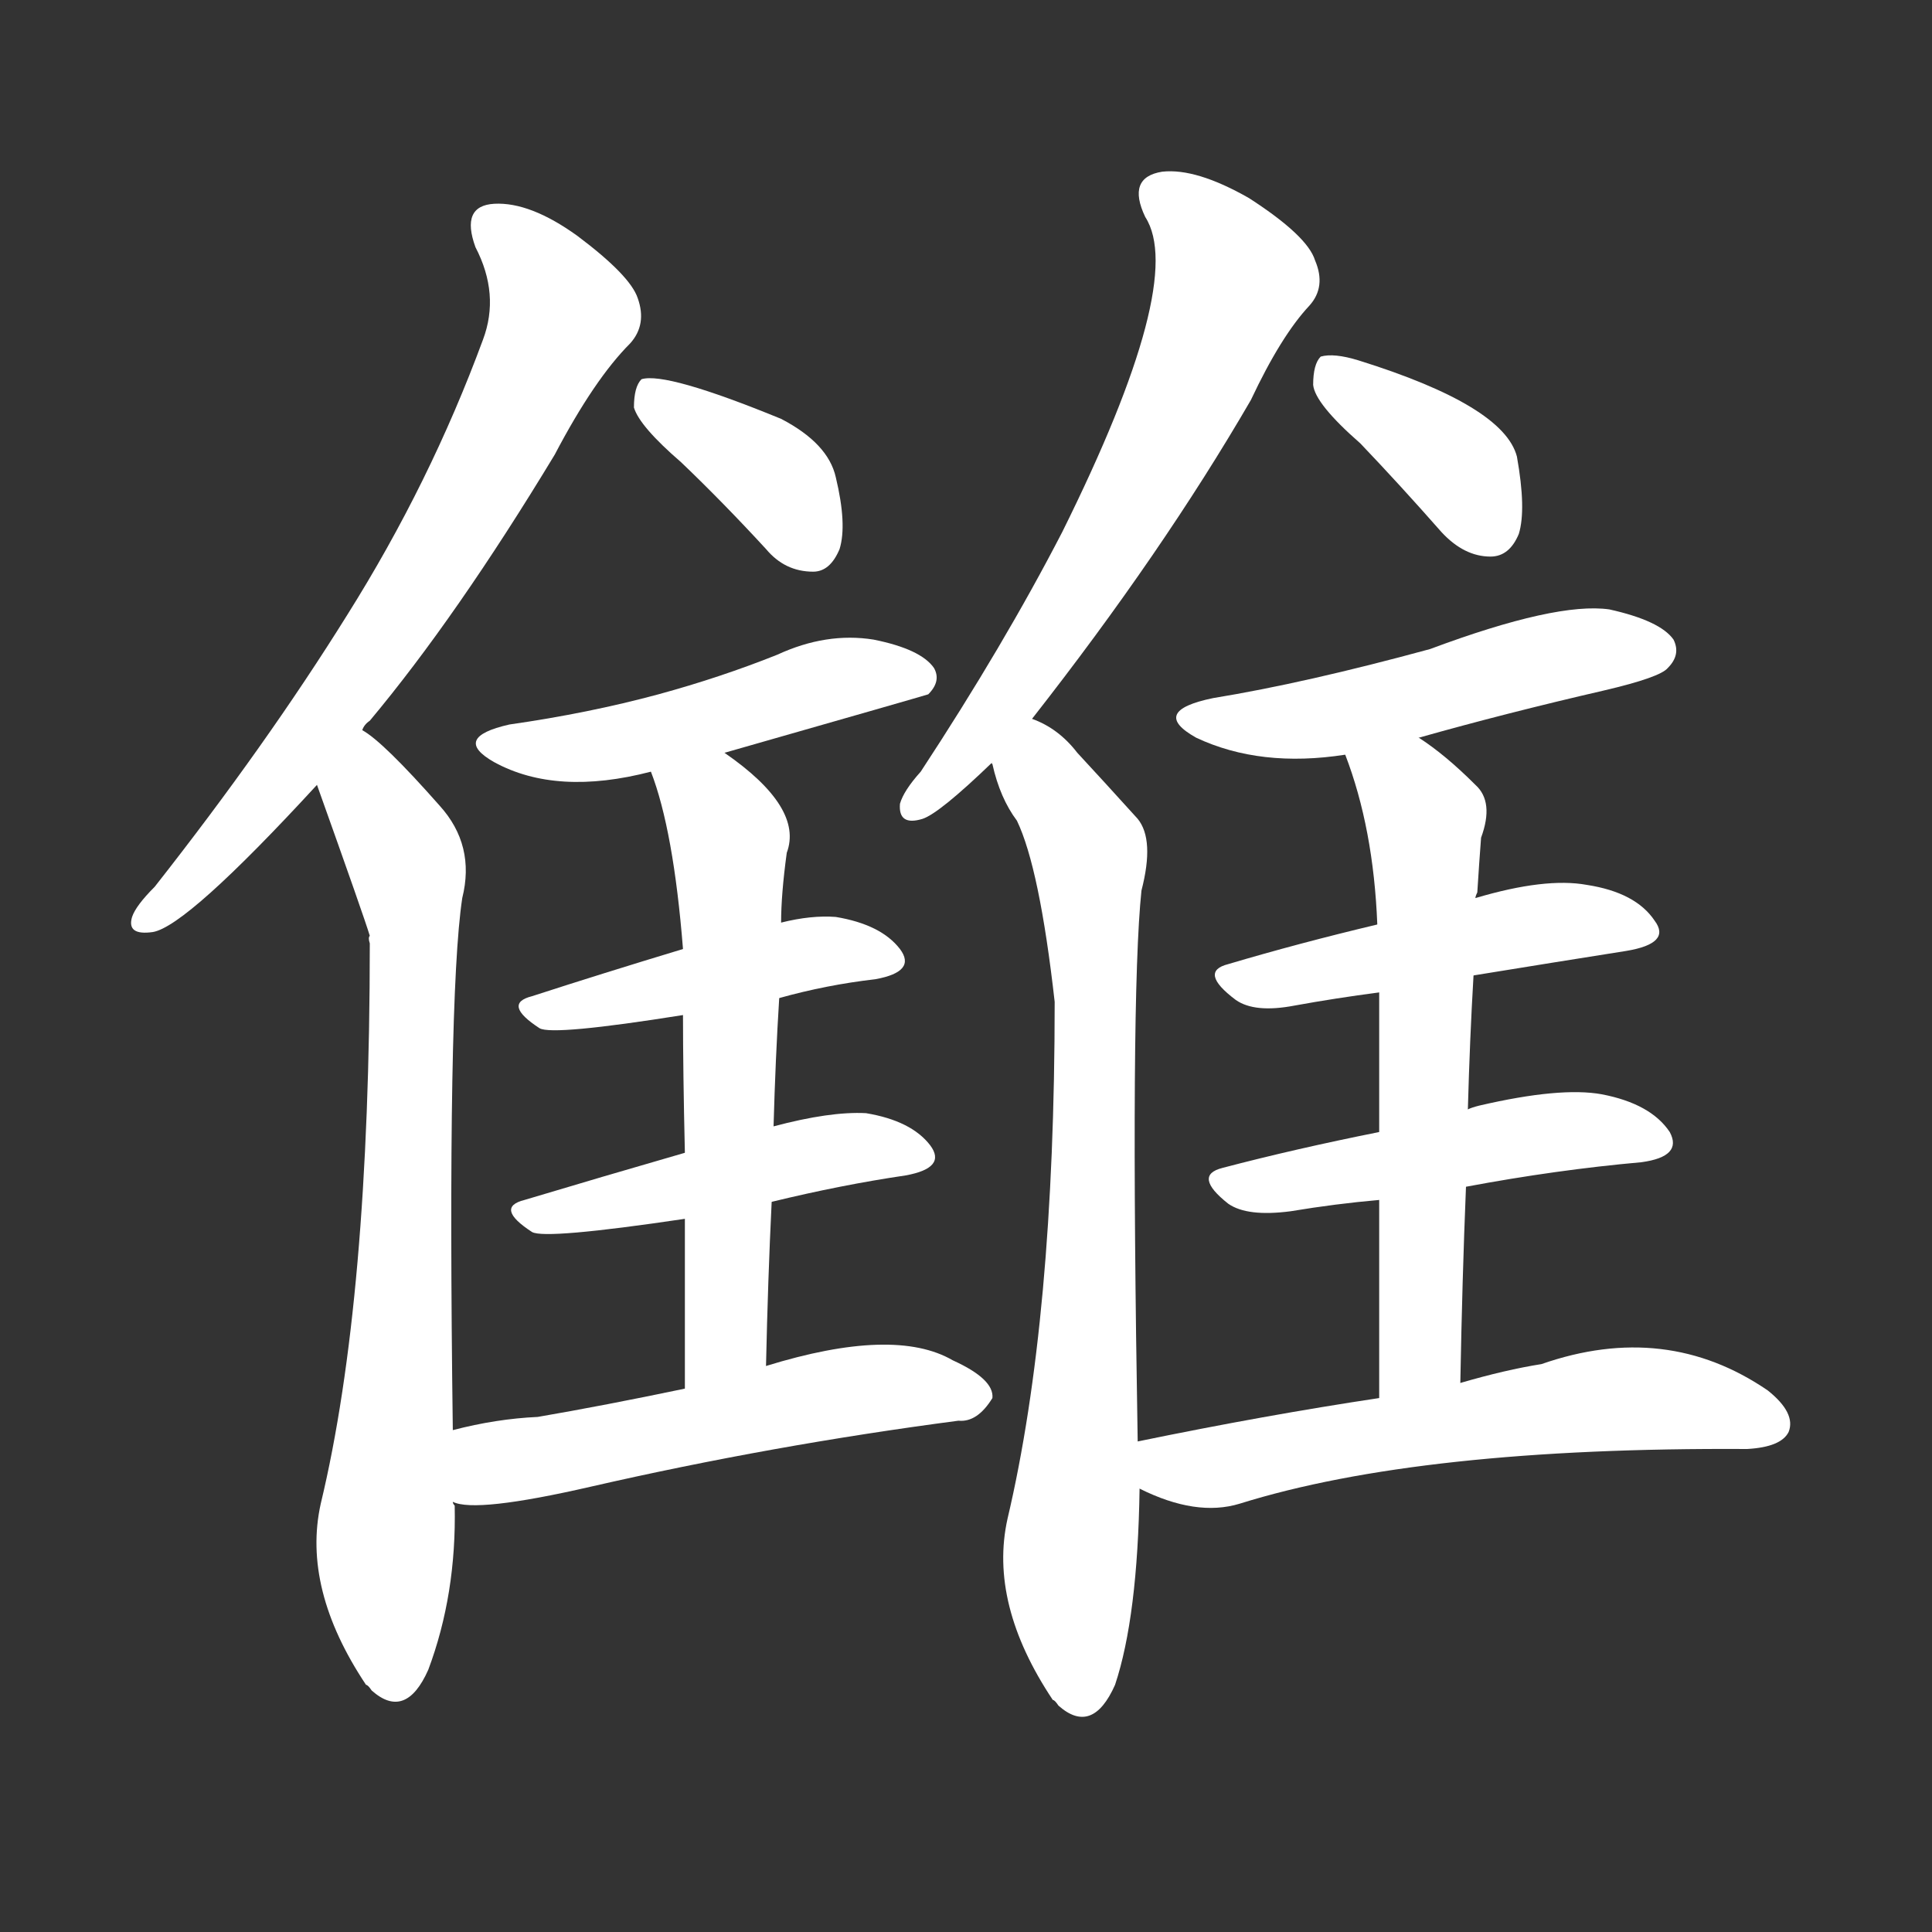 <svg version="1.1" viewBox="0 0 1024 1024" xmlns="http://www.w3.org/2000/svg">
  <rect x="0" y="0" width="1024" height="1024" fill="#333333" stroke="none"/>
  <g transform="scale(1, -1) translate(0, -900)">
    <style type="text/css">
        .stroke1 {fill: #FFFFFF;}
        .stroke2 {fill: #FFFFFF;}
        .stroke3 {fill: #FFFFFF;}
        .stroke4 {fill: #FFFFFF;}
        .stroke5 {fill: #FFFFFF;}
        .stroke6 {fill: #FFFFFF;}
        .stroke7 {fill: #FFFFFF;}
        .stroke8 {fill: #FFFFFF;}
        .stroke9 {fill: #FFFFFF;}
        .stroke10 {fill: #FFFFFF;}
        .stroke11 {fill: #FFFFFF;}
        .stroke12 {fill: #FFFFFF;}
        .stroke13 {fill: #FFFFFF;}
        .stroke14 {fill: #FFFFFF;}
        .stroke15 {fill: #FFFFFF;}
        .stroke16 {fill: #FFFFFF;}
        .stroke17 {fill: #FFFFFF;}
        .stroke18 {fill: #FFFFFF;}
        .stroke19 {fill: #FFFFFF;}
        .stroke20 {fill: #FFFFFF;}
        text {
            font-family: Helvetica;
            font-size: 50px;
            fill: #FFFFFF;}
            paint-order: stroke;
            stroke: #000000;
            stroke-width: 4px;
            stroke-linecap: butt;
            stroke-linejoin: miter;
            font-weight: 800;
        }
    </style>

    <path d="M 192 513 Q 193 516 196 518 Q 242 573 294 659 Q 315 699 334 718 Q 343 728 338 742 Q 334 754 306 775 Q 281 793 262 792 Q 244 791 252 769 Q 265 744 256 720 Q 228 644 184 574 Q 141 505 82 430 Q 72 420 70 414 Q 67 404 81 406 Q 99 409 168 484 L 192 513 Z" class="stroke1"/>
    <path d="M 240 142 Q 237 371 245 424 Q 252 452 233 473 Q 203 507 192 513 C 169 532 158 512 168 484 Q 193 414 196 404 Q 195 403 196 400 Q 196 211 170 103 Q 160 58 194 7 Q 195 7 197 4 Q 215 -12 227 15 Q 242 55 241 102 Q 240 103 240 104 L 240 142 Z" class="stroke2"/>
    <path d="M 361 655 Q 383 634 406 609 Q 416 597 431 597 Q 440 597 445 609 Q 449 622 443 647 Q 439 665 414 678 Q 353 703 340 699 Q 336 695 336 684 Q 339 674 361 655 Z" class="stroke3"/>
    <path d="M 384 501 Q 489 531 492 532 Q 499 539 495 546 Q 488 556 463 561 Q 438 565 412 553 Q 382 541 349 532 Q 312 522 270 516 Q 239 509 262 496 Q 295 478 345 491 L 384 501 Z" class="stroke4"/>
    <path d="M 413 371 Q 438 378 464 381 Q 486 385 477 397 Q 467 410 443 414 Q 430 415 414 411 L 362 397 Q 319 384 282 372 Q 266 368 286 355 Q 293 351 362 362 L 413 371 Z" class="stroke5"/>
    <path d="M 409 263 Q 446 272 480 277 Q 502 281 493 293 Q 483 306 459 310 Q 440 311 410 303 L 363 289 Q 318 276 278 264 Q 262 260 282 247 Q 289 243 363 254 L 409 263 Z" class="stroke6"/>
    <path d="M 406 176 Q 407 222 409 263 L 410 303 Q 411 339 413 371 L 414 411 Q 414 426 417 448 Q 426 472 384 501 C 360 519 335 519 345 491 Q 357 460 362 397 L 362 362 Q 362 332 363 289 L 363 254 Q 363 215 363 164 C 363 134 405 146 406 176 Z" class="stroke7"/>
    <path d="M 363 164 Q 320 155 285 149 Q 263 148 240 142 C 211 135 211 109 240 104 Q 252 98 313 112 Q 409 134 508 147 Q 518 146 526 159 Q 527 169 505 179 Q 474 197 406 176 L 363 164 Z" class="stroke8"/>
    <path d="M 547 519 Q 616 607 663 688 Q 679 722 694 738 Q 703 748 697 762 Q 693 775 662 795 Q 634 811 616 809 Q 597 806 607 785 Q 629 751 563 618 Q 532 558 488 491 Q 479 481 477 474 Q 476 462 489 466 Q 498 469 526 496 L 547 519 Z" class="stroke9"/>
    <path d="M 603 136 Q 599 371 605 428 Q 612 455 603 466 Q 584 487 571 501 Q 561 514 547 519 C 521 534 518 525 526 496 Q 525 496 526 495 Q 530 477 539 465 Q 551 440 559 369 Q 559 201 534 95 Q 524 50 558 -1 Q 559 -1 561 -4 Q 579 -20 591 7 Q 603 43 604 111 L 603 136 Z" class="stroke10"/>
    <path d="M 721 665 Q 742 643 764 618 Q 776 605 790 605 Q 800 605 805 617 Q 809 630 804 658 Q 797 685 720 709 Q 707 713 700 711 Q 696 707 696 696 Q 697 686 721 665 Z" class="stroke11"/>
    <path d="M 752 509 Q 798 522 850 534 Q 880 541 884 546 Q 891 553 887 561 Q 880 571 853 577 Q 825 581 758 556 Q 692 538 643 530 Q 609 523 634 509 Q 668 493 713 500 L 752 509 Z" class="stroke12"/>
    <path d="M 781 383 Q 824 390 862 396 Q 886 400 877 412 Q 867 427 841 431 Q 819 435 782 424 L 730 410 Q 688 400 651 389 Q 635 385 655 370 Q 665 363 686 367 Q 708 371 731 374 L 781 383 Z" class="stroke13"/>
    <path d="M 777 271 Q 825 280 870 284 Q 892 287 885 300 Q 875 315 849 320 Q 827 324 784 314 Q 780 313 778 312 L 731 300 Q 686 291 648 281 Q 632 277 651 262 Q 661 255 684 258 Q 708 262 731 264 L 777 271 Z" class="stroke14"/>
    <path d="M 774 167 Q 775 222 777 271 L 778 312 Q 779 349 781 383 L 782 424 Q 782 425 783 427 Q 784 443 785 456 Q 792 475 782 484 Q 766 500 752 509 C 728 526 703 528 713 500 Q 728 461 730 410 L 731 374 Q 731 344 731 300 L 731 264 Q 731 219 731 159 C 731 129 773 137 774 167 Z" class="stroke15"/>
    <path d="M 731 159 Q 671 150 603 136 C 574 130 577 123 604 111 Q 634 96 657 103 Q 753 133 926 132 Q 944 133 948 141 Q 952 151 937 163 Q 883 200 817 177 Q 798 174 774 167 L 731 159 Z" class="stroke16"/>
</g></svg>